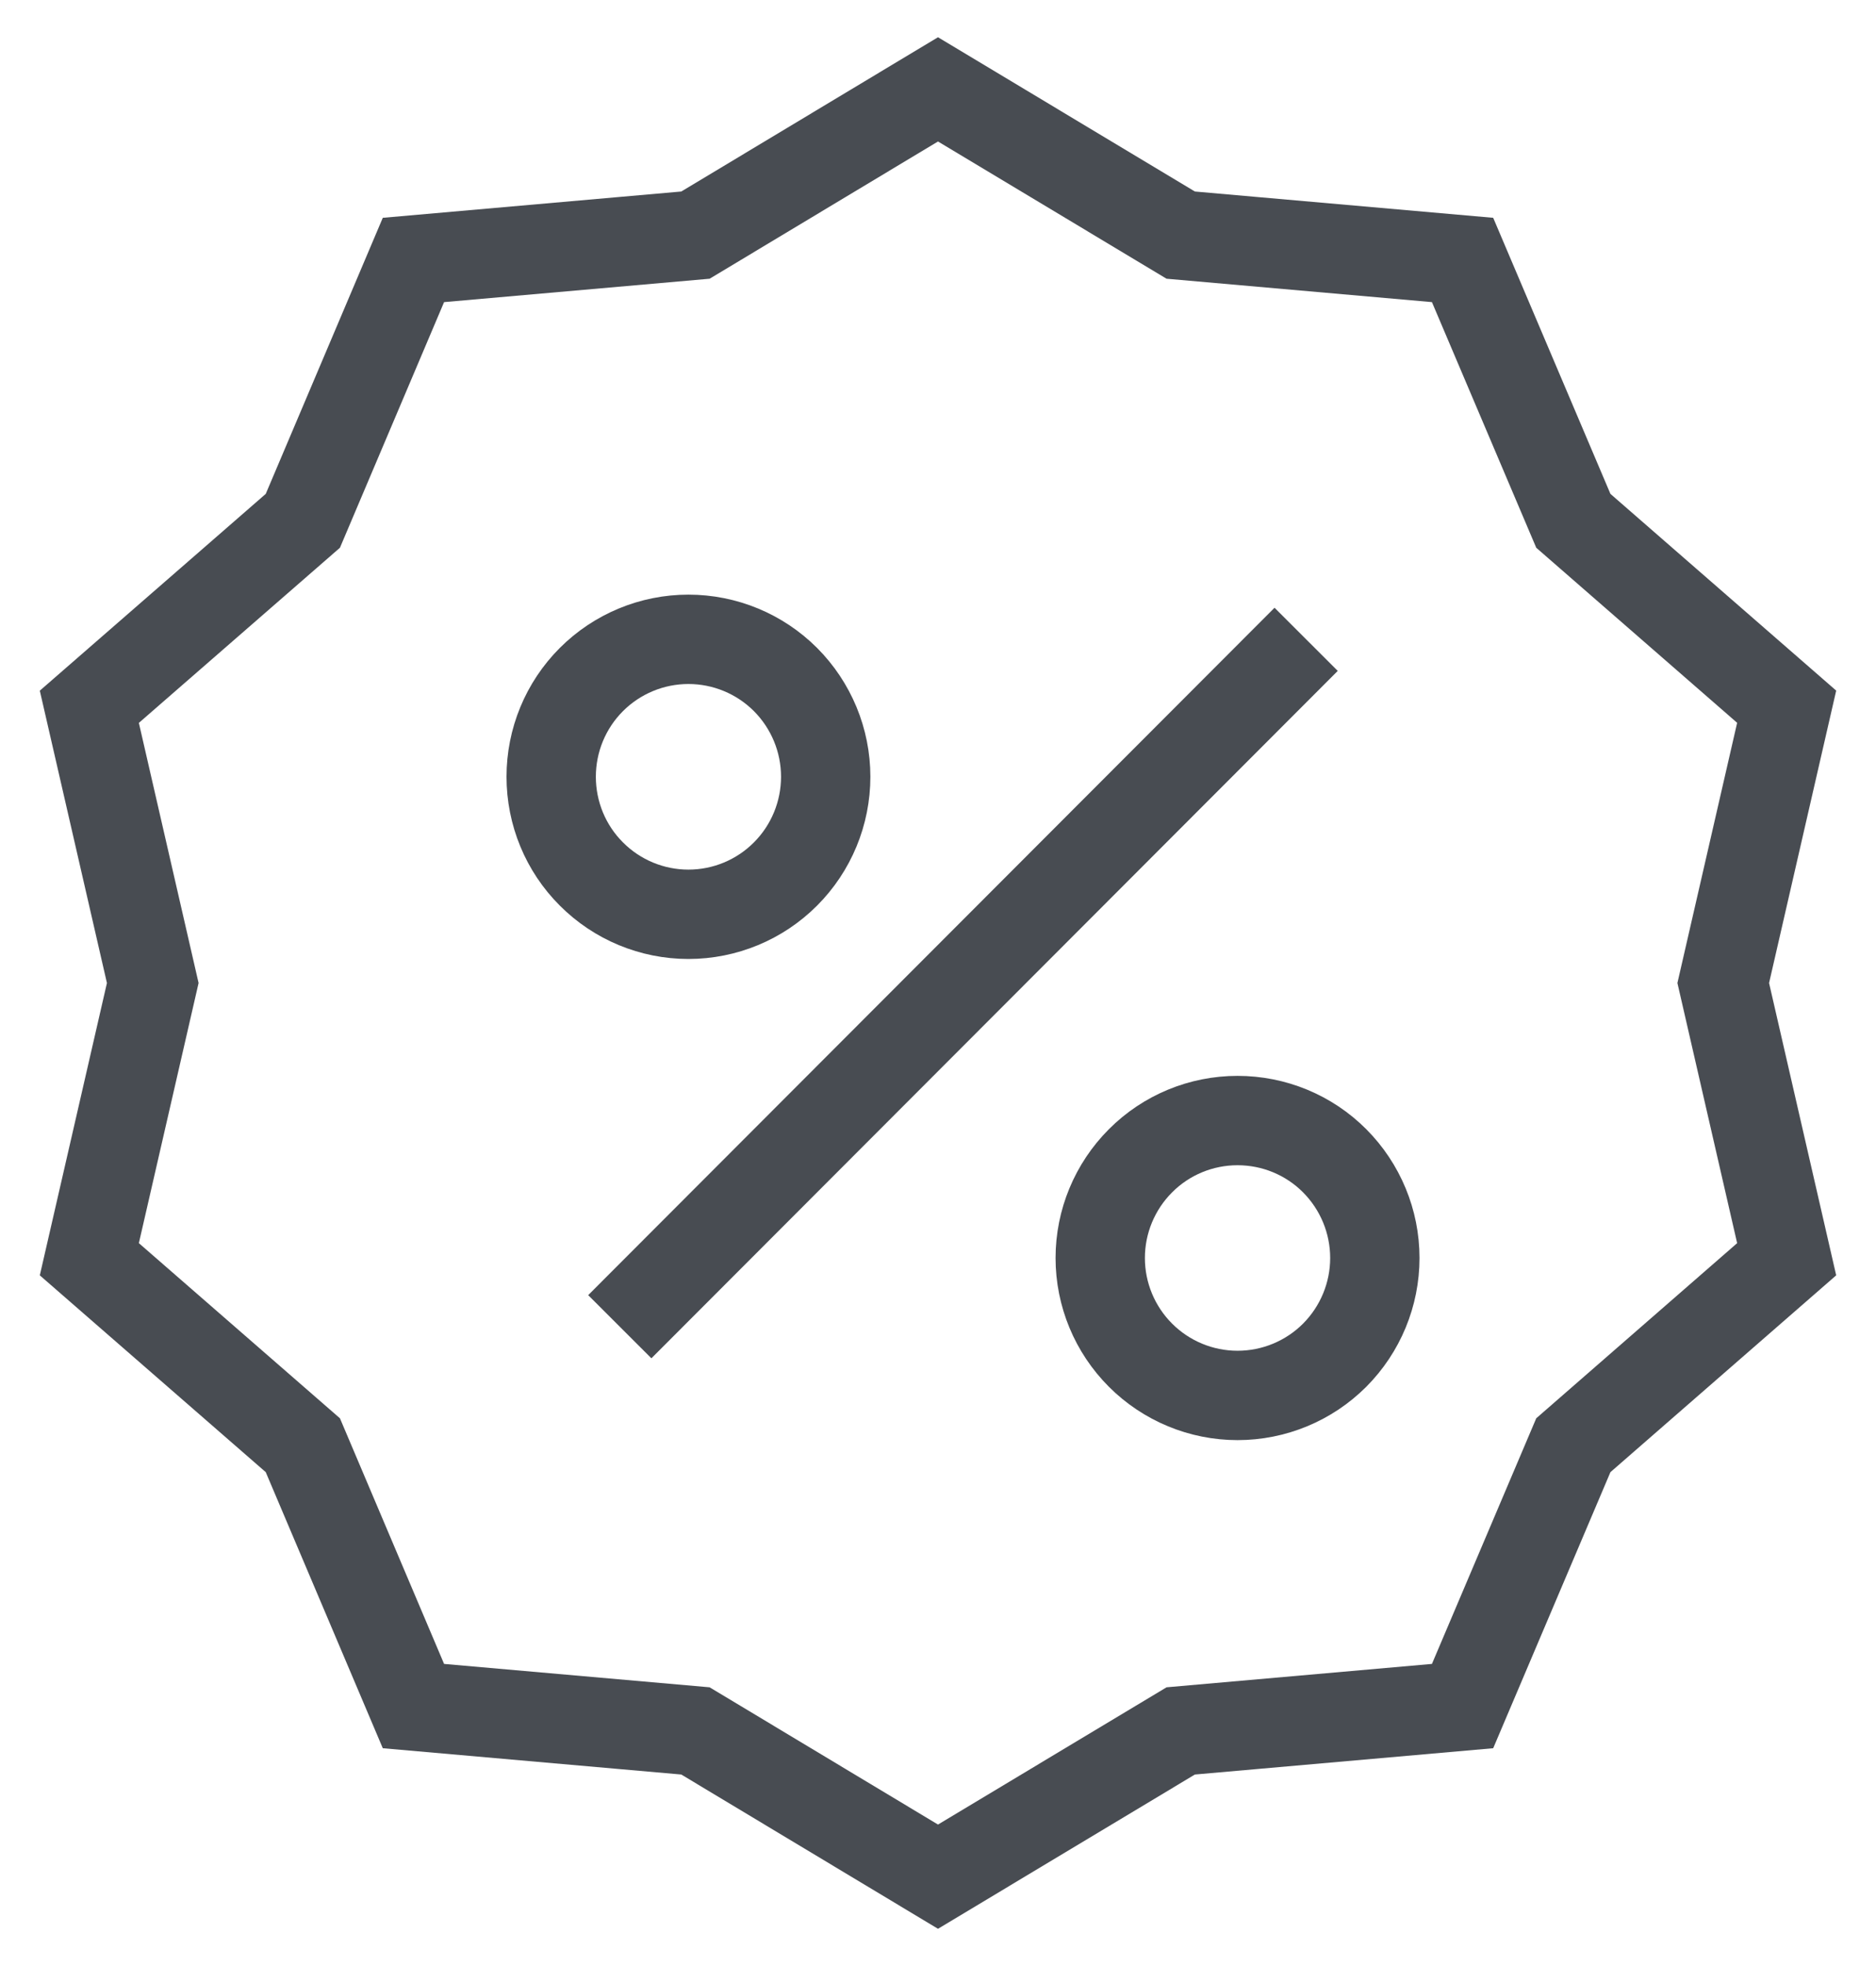 <svg width="21" height="22" viewBox="0 0 21 22" fill="none" xmlns="http://www.w3.org/2000/svg">
<path d="M6.938 14.846L14.621 7.154M10.5 1L13.217 2.631L16.372 2.909L17.612 5.828L20 7.908L19.29 11L20 14.091L17.612 16.172L16.372 19.091L13.217 19.369L10.5 21L7.785 19.369L4.628 19.091L3.39 16.172L1 14.091L1.71 11L1 7.909L3.39 5.828L4.628 2.909L7.785 2.631L10.5 1ZM9.243 8.692C9.243 9.1 9.081 9.492 8.793 9.78C8.505 10.069 8.114 10.231 7.706 10.231C7.299 10.231 6.908 10.069 6.62 9.78C6.331 9.492 6.17 9.1 6.17 8.692C6.17 8.284 6.331 7.893 6.62 7.604C6.908 7.316 7.299 7.154 7.706 7.154C8.114 7.154 8.505 7.316 8.793 7.604C9.081 7.893 9.243 8.284 9.243 8.692ZM15.39 14.077C15.39 14.485 15.228 14.876 14.94 15.165C14.652 15.453 14.261 15.615 13.853 15.615C13.446 15.615 13.055 15.453 12.767 15.165C12.478 14.876 12.316 14.485 12.316 14.077C12.316 13.669 12.478 13.278 12.767 12.989C13.055 12.7 13.446 12.539 13.853 12.539C14.261 12.539 14.652 12.7 14.94 12.989C15.228 13.278 15.39 13.669 15.39 14.077Z" stroke="#484C52"/>
</svg>
